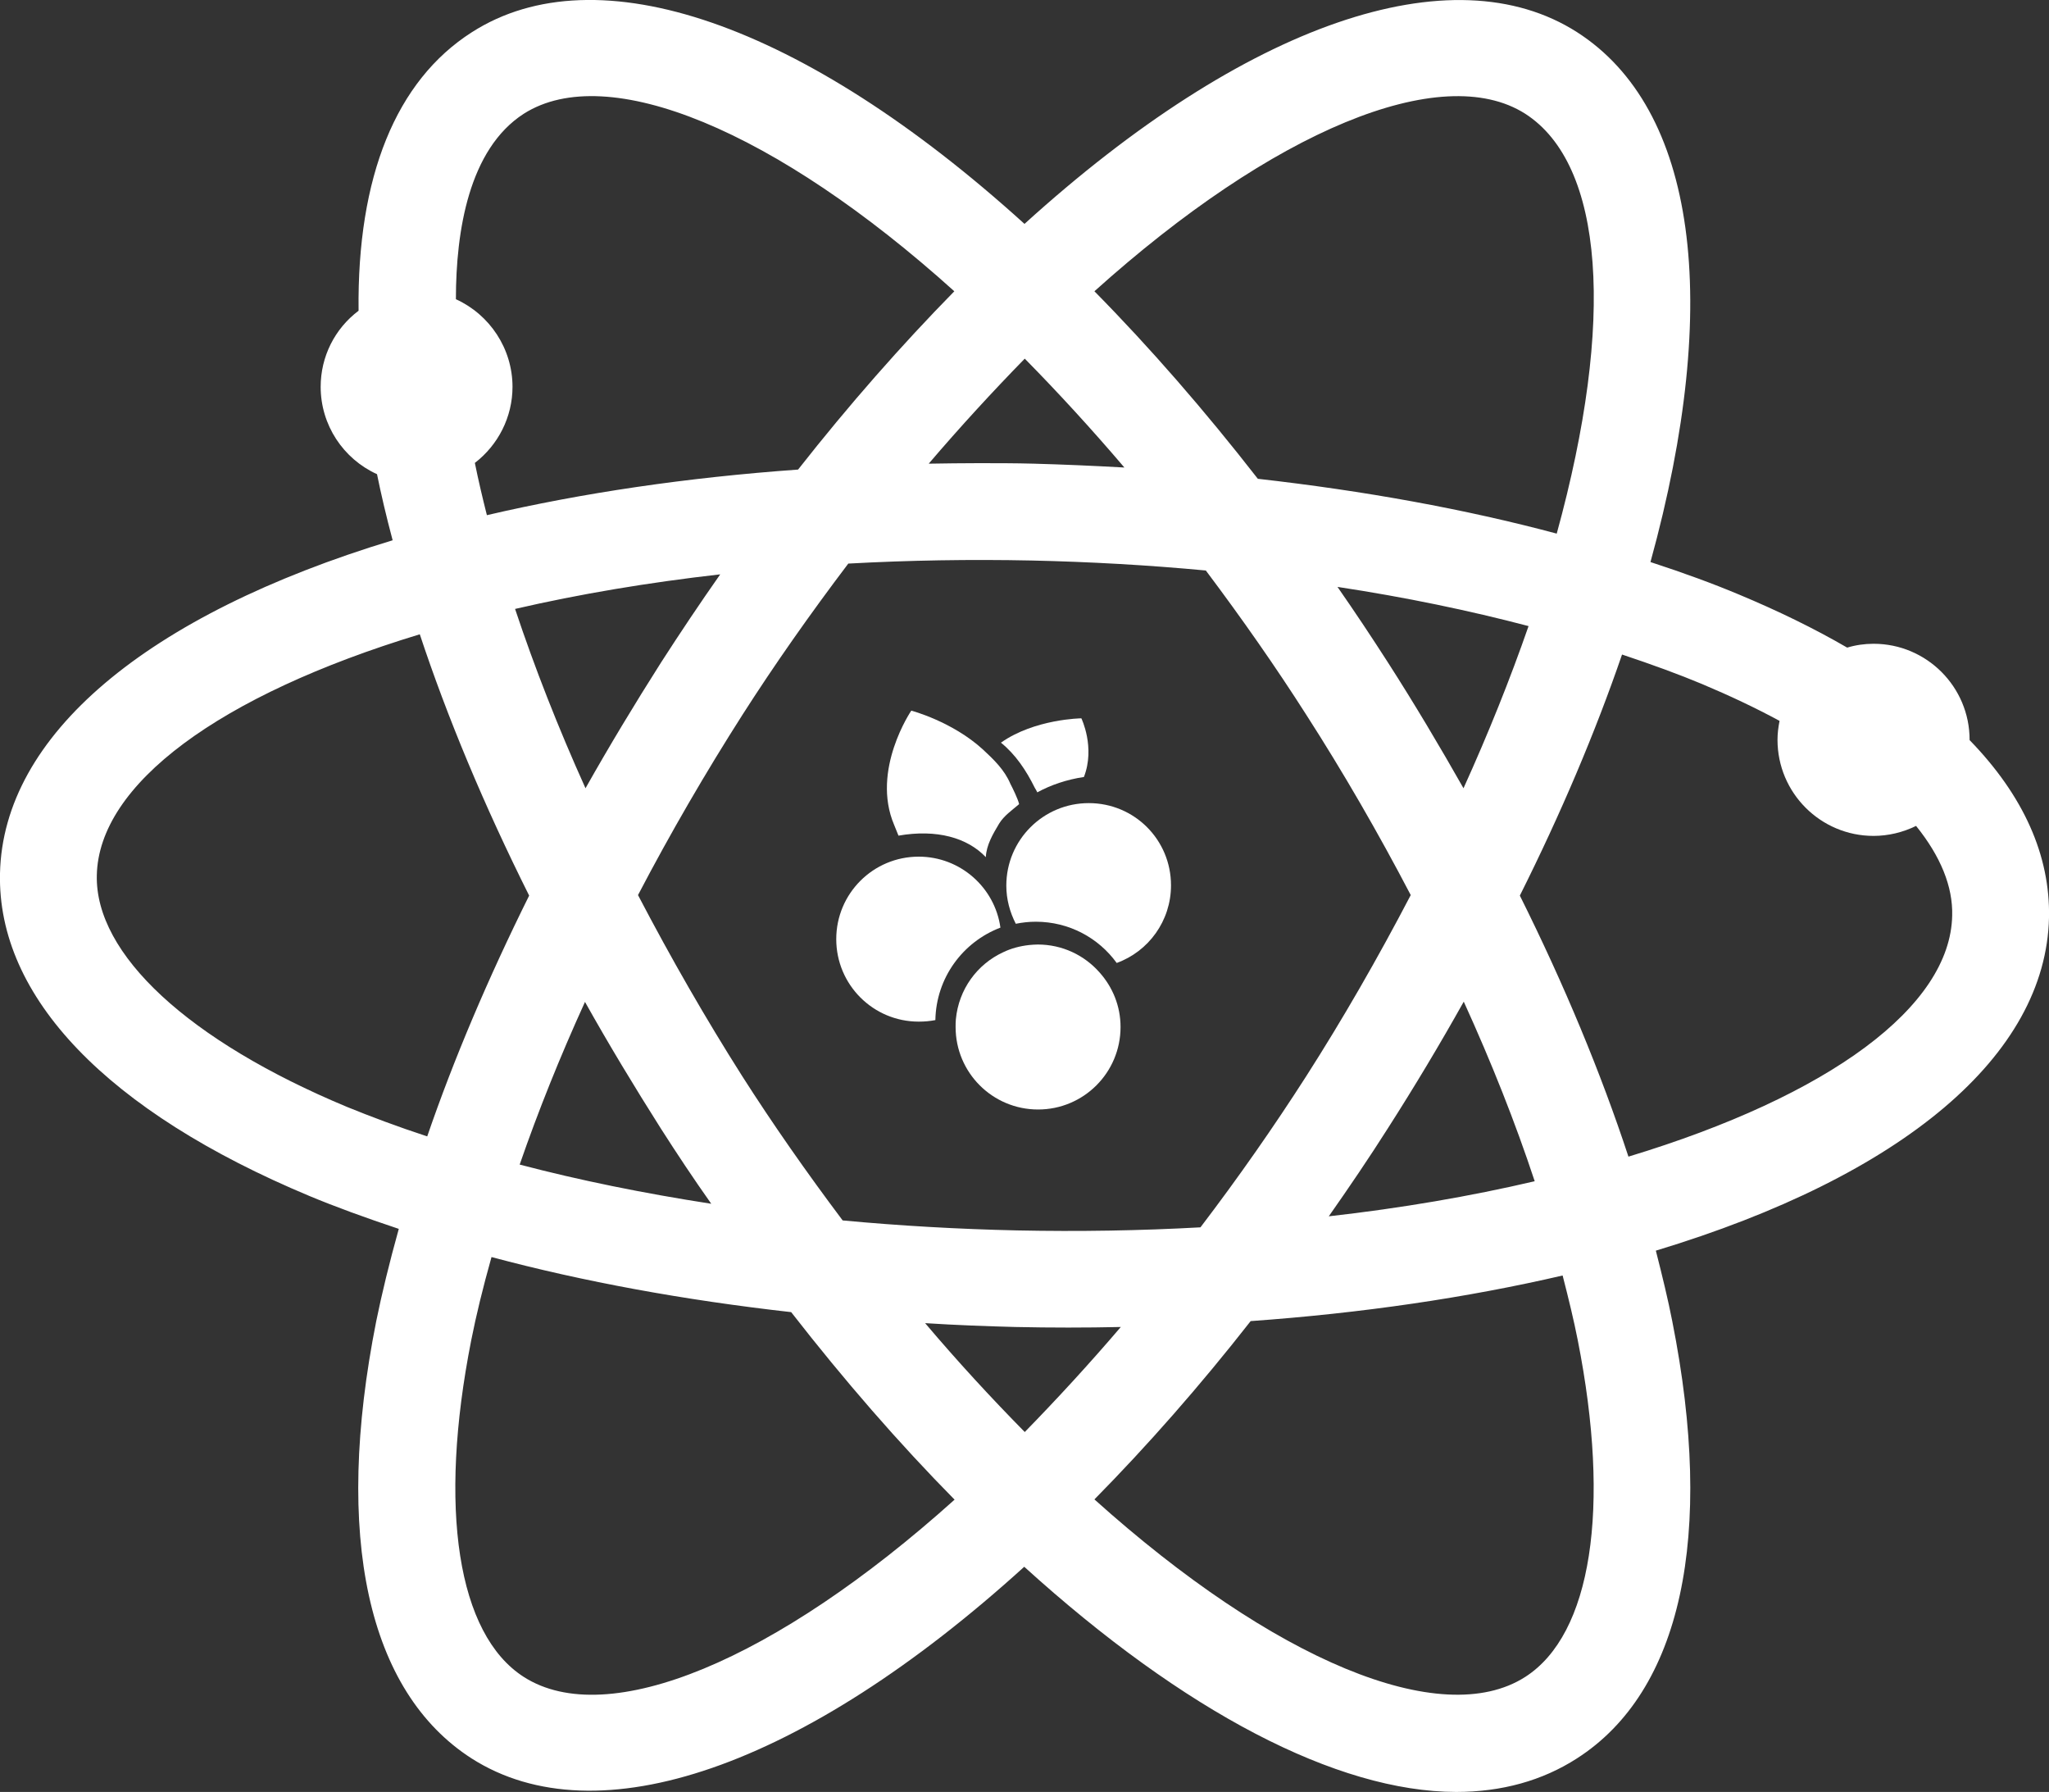 <?xml version="1.0" encoding="utf-8"?>
<!-- Generator: Adobe Illustrator 28.0.0, SVG Export Plug-In . SVG Version: 6.00 Build 0)  -->
<svg version="1.1" id="Capa_1" xmlns="http://www.w3.org/2000/svg" xmlns:xlink="http://www.w3.org/1999/xlink" x="0px" y="0px"
	 viewBox="0 0 800 699.5" style="enable-background:new 0 0 800 699.5;" xml:space="preserve">
<rect x="0" y="0" width="800" height="699.5" fill="#333333" stroke="none"/>
<style type="text/css">
	.st0{fill:#FFFFFF;}
	.st1{display:none;}
	.st2{display:inline;}
	.st3{fill:#FF0000;}
</style>
<g>
	<g>
		<g>
			<path class="st0" d="M800,358.2c0.5-24.2-9.9-47.6-31-69.3c0,0,0-0.1,0-0.1c0-20.7-16.8-37.5-37.5-37.5c-3.5,0-7,0.5-10.3,1.5
				c-12.9-7.5-27.1-14.4-42.2-20.7c-10-4.2-21.4-8.4-34.6-12.7c28.1-101.9,17.8-177-28.6-206.8C567.1-18.6,486.5,8.9,400,87.4
				C313.5,9,233-18.7,184.2,12.6c-29.6,18.9-44.8,56.4-44.2,108.7c-9.3,7-14.8,17.9-14.8,29.7c0,14.9,8.8,28.1,22,34.1
				c1.6,7.9,3.6,16.4,6.1,25.8C56.9,240.1,1.2,287.2,0,340.9c-1.1,48.3,41.9,93,120.9,126c10.1,4.2,21.6,8.4,34.8,12.8
				c-3.7,13.3-6.6,25.2-8.8,36c-16.7,84-3.4,144.6,37.2,170.7c49,31.3,129.4,3.6,215.8-74.8c62.5,56.7,122.1,87.8,168.6,87.9
				c17.8,0,33.7-4.4,47.2-13.1c40.7-26.1,53.9-86.7,37.2-170.7c-1.6-8.2-3.8-17.3-6.4-27.5C743.1,459,798.8,411.9,800,358.2z
				 M204.5,654.6C178.6,638,171,588.8,184,523.1c1.9-9.6,4.5-20.3,7.9-32.4c35.9,9.6,75.2,16.8,117,21.5
				c20.7,26.6,42.1,51.2,63.8,73.2C302.9,648.1,237.3,675.6,204.5,654.6z M204.5,44.4c32.7-20.8,98.4,6.5,168.1,69.3
				c-20.7,21.1-41.2,44.4-61,69.6c-43.4,3.1-84.2,9.1-121.5,17.8c-1.7-6.7-3.3-13.5-4.7-20.4c9.1-7,14.7-17.9,14.7-29.7
				c0-14.9-8.9-28.2-22.1-34.2C178,90.1,183.1,58.2,204.5,44.4z M202.9,454.6c7.2-20.8,15.7-42,25.5-63.5
				c9.4,16.8,19.4,33.3,29.6,49.4c6.2,9.7,12.7,19.5,19.7,29.4C251.2,465.8,226.1,460.7,202.9,454.6z M258.1,258.6
				c-10.3,16.2-20.2,32.6-29.5,49.1c-10.6-23.5-19.8-46.9-27.5-70c25.1-5.8,51.9-10.3,80.1-13.5
				C273.2,235.6,265.5,247.1,258.1,258.6z M249.1,349.4c12.7-24.3,26.5-48,40.8-70.4c12.4-19.4,26.3-39.2,41.3-59
				c23.7-1.3,47.5-1.7,71.6-1.2c22.8,0.5,45.7,1.8,68,3.9c14.2,18.9,27.4,37.8,39.2,56.3c14.4,22.4,28.1,46.1,40.8,70.4
				c-12.9,24.7-26.6,48.5-40.8,70.7c-12.5,19.5-26.3,39.3-41.3,59c-23.6,1.3-47.4,1.7-71.7,1.2c-22.7-0.5-45.6-1.8-68-3.9
				c-14.2-18.9-27.4-37.8-39.2-56.3C275.7,397.9,262,374.1,249.1,349.4z M518.8,474.8c8-11.4,15.8-22.9,23.1-34.4
				c10.3-16.1,20.2-32.6,29.6-49.4c10.8,23.7,20.1,47.1,27.7,70.1C574,467,547.1,471.6,518.8,474.8z M541.9,258.6
				c-6.3-9.8-12.8-19.6-19.7-29.5c26.4,4,51.4,9.2,74.6,15.3c-7.2,20.7-15.7,41.9-25.4,63.3C562.1,291.3,552.3,274.8,541.9,258.6z
				 M607.8,208.3c-35.9-9.6-75.1-16.7-116.7-21.4c-20.7-26.6-42.1-51.2-63.8-73.2C497,51,562.8,23.6,595.5,44.4
				C626.3,64.2,630.7,125.1,607.8,208.3z M403.7,181c-7.3-0.2-14.5-0.2-21.7-0.2c-6.5,0-13,0.1-19.4,0.2
				c12.3-14.4,24.9-28.1,37.5-41c13.2,13.4,26.2,27.6,38.9,42.5C426.5,181.8,414.8,181.3,403.7,181z M163.9,247.6
				c10.7,32.3,25,66.6,42.7,102c-16.1,32.4-29.5,64-39.8,94c-11.9-3.9-22.2-7.8-31.3-11.5c-61.9-25.8-98.4-59.6-97.7-90.4
				C38.5,306.2,85.5,271.4,163.9,247.6z M396.4,518c13.9,0.3,27.6,0.3,41.2,0c-12.3,14.4-24.9,28.1-37.5,41
				c-13.1-13.3-26.2-27.5-38.9-42.5C373.7,517.3,385.2,517.7,396.4,518z M488.3,515.7c43.4-3.1,84.3-9.1,121.8-17.8
				c2.4,9.3,4.4,17.6,5.9,25.2c13,65.7,5.4,114.9-20.5,131.5c-32.8,21-98.4-6.6-168.2-69.3C448,564.3,468.5,541,488.3,515.7z
				 M635.8,451.5c-10.8-32.8-25-67-42.4-101.9c16.1-32.2,29.5-63.8,39.9-94.1c12,4,22.1,7.7,31.2,11.5c10.7,4.5,20.9,9.3,30.3,14.4
				c-0.5,2.5-0.8,4.9-0.8,7.4c0,20.7,16.8,37.5,37.5,37.5c5.8,0,11.5-1.4,16.6-3.9c9.6,11.9,14.4,23.7,14.1,35
				C761.5,392.9,714.4,427.7,635.8,451.5z"/>
		</g>
	</g>
</g>
<g class="st1">
	<g class="st2">
		<path class="st3" d="M438.4,380.2c1.9,4.3,3,9.1,3,14.1c0,19.1-15.6,34.7-34.7,34.7c-16.4,0-30.2-11.5-33.8-26.9
			c-2.2,0.4-8.9,1.6-11.2,1.6c-19.1,0-34.7-15.5-34.7-34.7c0-16.8,11.9-30.8,27.7-34c2.2-0.5,4.6-0.7,6.9-0.7
			c10.9,0,20.8,5.2,27.2,13.3c0.3-6.9,2.7-13.2,6.4-18.5c1.5-2,3.2-3.9,5-5.6c4.6-4.1,10.2-7,16.5-8.2c2.1-0.4,4.4-0.6,6.6-0.6
			c19.1,0,34.7,15.6,34.7,34.7C458.2,361.1,447.9,373.9,438.4,380.2z"/>
	</g>
	<path class="st2" d="M438.4,380.2c1.9,4.3,3,9.1,3,14.1c0,19.1-15.6,34.7-34.7,34.7c-16.4,0-30.2-11.5-33.8-26.9
		c-2.2,0.4-8.9,1.6-11.2,1.6c-19.1,0-34.7-15.5-34.7-34.7c0-16.8,11.9-30.8,27.7-34c2.2-0.5,4.6-0.7,6.9-0.7
		c10.9,0,20.8,5.2,27.2,13.3c0.3-6.9,2.7-13.2,6.4-18.5c1.5-2,3.2-3.9,5-5.6c4.6-4.1,10.2-7,16.5-8.2c2.1-0.4,4.4-0.6,6.6-0.6
		c19.1,0,34.7,15.6,34.7,34.7C458.2,361.1,447.9,373.9,438.4,380.2z"/>
</g>
<g>
	<path class="st1" d="M420.5,320.5c-16.6,0-30.1,13.1-30.9,29.5c-5.7-7.3-14.6-11.9-24.3-11.9c-17.1,0-31,13.9-31,31
		c0,17.1,13.9,31,31,31c2,0,3.9-0.2,5.8-0.6c-0.6-2.5-0.9-5.1-0.9-7.8c0-14.2,8.5-26.5,20.7-32c1-0.5,2-0.9,3.1-1.2
		c0.1,0,0.1,0,0.2-0.1c3.5-1.2,7.3-1.9,11.3-1.9c14.3,0,26.6,8.6,32.1,20.9c8.5-5.7,13.9-15.3,13.9-25.8
		C451.5,334.4,437.6,320.5,420.5,320.5z M350.1,352.6c0-1.2,0.9-2.1,2.1-2.1h5c1,0,1.7-0.6,1.8-0.8l1-3.8c0.3-1.1,1.4-1.8,2.6-1.5
		c1.1,0.3,1.8,1.4,1.5,2.6l-1,3.8c-0.6,2.3-3.1,4-5.9,4h-5C351,354.7,350.1,353.7,350.1,352.6z M373.6,361.5c-0.8,0.9-2.1,1-3,0.2
		l-4.6-3.9c-0.7-0.6-1.9-0.7-2.7-0.1l-6,4.2c-0.4,0.3-0.8,0.4-1.2,0.4c-0.7,0-1.3-0.3-1.7-0.9c-0.7-1-0.4-2.3,0.5-2.9l6-4.2
		c2.4-1.7,5.6-1.5,7.8,0.4l4.6,3.9C374.2,359.2,374.3,360.6,373.6,361.5z M376.7,354.7c-0.1,0-0.1,0-0.2,0l-6.1-0.5
		c-2.8-0.2-5.1-2.2-5.3-4.6l-0.3-3.1c-0.1-1.2,0.8-2.2,1.9-2.3c1.2-0.1,2.2,0.8,2.3,1.9l0.3,3.1c0.1,0.1,0.6,0.6,1.5,0.7l6.1,0.5
		c1.2,0.1,2,1.1,1.9,2.3C378.7,353.8,377.8,354.7,376.7,354.7z M405.1,334.6c0-1.2,0.9-2.1,2.1-2.1h5c1,0,1.7-0.6,1.8-0.8l1-3.8
		c0.3-1.1,1.4-1.8,2.6-1.5c1.1,0.3,1.8,1.4,1.5,2.6l-1,3.8c-0.6,2.3-3.1,4-5.9,4h-5C406.1,336.7,405.1,335.7,405.1,334.6z
		 M428.7,343.5c-0.8,0.9-2.1,1-3,0.2l-4.6-3.9c-0.7-0.6-1.9-0.7-2.7-0.1l-6,4.2c-0.4,0.3-0.8,0.4-1.2,0.4c-0.7,0-1.3-0.3-1.7-0.9
		c-0.7-1-0.4-2.3,0.5-2.9l6-4.2c2.4-1.7,5.6-1.5,7.8,0.4l4.6,3.9C429.3,341.2,429.4,342.6,428.7,343.5z M431.8,336.7
		c-0.1,0-0.1,0-0.2,0l-6.1-0.5c-2.8-0.2-5.1-2.2-5.3-4.6l-0.3-3.1c-0.1-1.2,0.8-2.2,1.9-2.3c1.2-0.1,2.2,0.8,2.3,1.9l0.3,3.1
		c0.1,0.1,0.6,0.6,1.5,0.7l6.1,0.5c1.2,0.1,2,1.1,1.9,2.3C433.8,335.9,432.9,336.7,431.8,336.7z"/>
	<path class="st1" d="M405.5,360.6c-17.1,0-31,13.9-31,31c0,17.1,13.9,31,31,31s31-13.9,31-31S422.6,360.6,405.5,360.6z M390,374.8
		c0-1.2,0.9-2.1,2.1-2.1h5c1,0,1.7-0.6,1.8-0.8l1-3.8c0.3-1.1,1.4-1.8,2.6-1.5c1.1,0.3,1.8,1.4,1.5,2.6l-1,3.8c-0.6,2.3-3.1,4-5.9,4
		h-5C390.9,376.9,390,376,390,374.8z M413.5,383.7c-0.8,0.9-2.1,1-3,0.2l-4.6-3.9c-0.8-0.6-1.9-0.7-2.7-0.1l-6,4.2
		c-0.4,0.3-0.8,0.4-1.2,0.4c-0.7,0-1.3-0.3-1.7-0.9c-0.7-1-0.4-2.3,0.5-2.9l6-4.2c2.4-1.7,5.6-1.5,7.8,0.4l4.6,3.9
		C414.1,381.5,414.3,382.8,413.5,383.7z M416.6,376.9c-0.1,0-0.1,0-0.2,0l-6.1-0.5c-2.8-0.2-5.1-2.2-5.3-4.6l-0.3-3.1
		c-0.1-1.2,0.8-2.2,1.9-2.3c1.2-0.1,2.2,0.8,2.3,1.9l0.3,3.1c0.1,0.1,0.6,0.6,1.5,0.7l6.1,0.5c1.2,0.1,2,1.1,1.9,2.3
		C418.7,376.1,417.7,376.9,416.6,376.9z"/>
</g>
<path class="st0" d="M349.1,322c-9.1-21.4,6.7-44.6,6.7-44.6s16,4.2,28,15.2c4.1,3.8,8.4,7.9,10.7,13.4c0.8,1.5,3,6,3.4,7.9
	c-2.8,2.4-5.9,4.5-7.8,7.6c-2.4,4-5,8.4-5.2,13.1c-7.2-7.6-19.2-11-34.1-8.4L349.1,322z"/>
<path class="st0" d="M423.2,303.3c-6.7,1-12.9,3.1-18.2,6c-0.3-0.6-0.6-1.2-1-1.8c-3.3-6.7-7.5-13-13.2-17.6
	c13.2-9.3,31.4-9.5,31.4-9.5S427.7,291.7,423.2,303.3z"/>
<path class="st0" d="M457.2,345.6c0,13.9-8.8,25.8-21.2,30.3c-7.1-9.8-18.6-16.1-31.6-16.1c-2.7,0-5.3,0.3-7.8,0.8
	c-2.3-4.5-3.7-9.5-3.7-14.9c0-17.8,14.4-32.2,32.2-32.2S457.2,327.8,457.2,345.6z"/>
<path class="st0" d="M365.2,398.2c-2.1,0.4-4.2,0.6-6.5,0.6c-17.8,0-32.2-14.4-32.2-32.2c0-17.8,14.4-32.2,32.2-32.2
	c16.2,0,29.7,12,31.9,27.7C375.9,367.7,365.5,381.7,365.2,398.2z"/>
<path class="st0" d="M437.5,400.9c0,17.8-14.4,32.2-32.2,32.2s-32.2-14.4-32.2-32.2c0-1,0-2,0.1-3c1.1-11.7,8.3-21.5,18.5-26.2
	c3.1-1.5,6.5-2.4,10.1-2.8c1.1-0.1,2.3-0.2,3.4-0.2c9.6,0,18.2,4.2,24.1,10.9C434.4,385.3,437.5,392.7,437.5,400.9z"/>
</svg>
